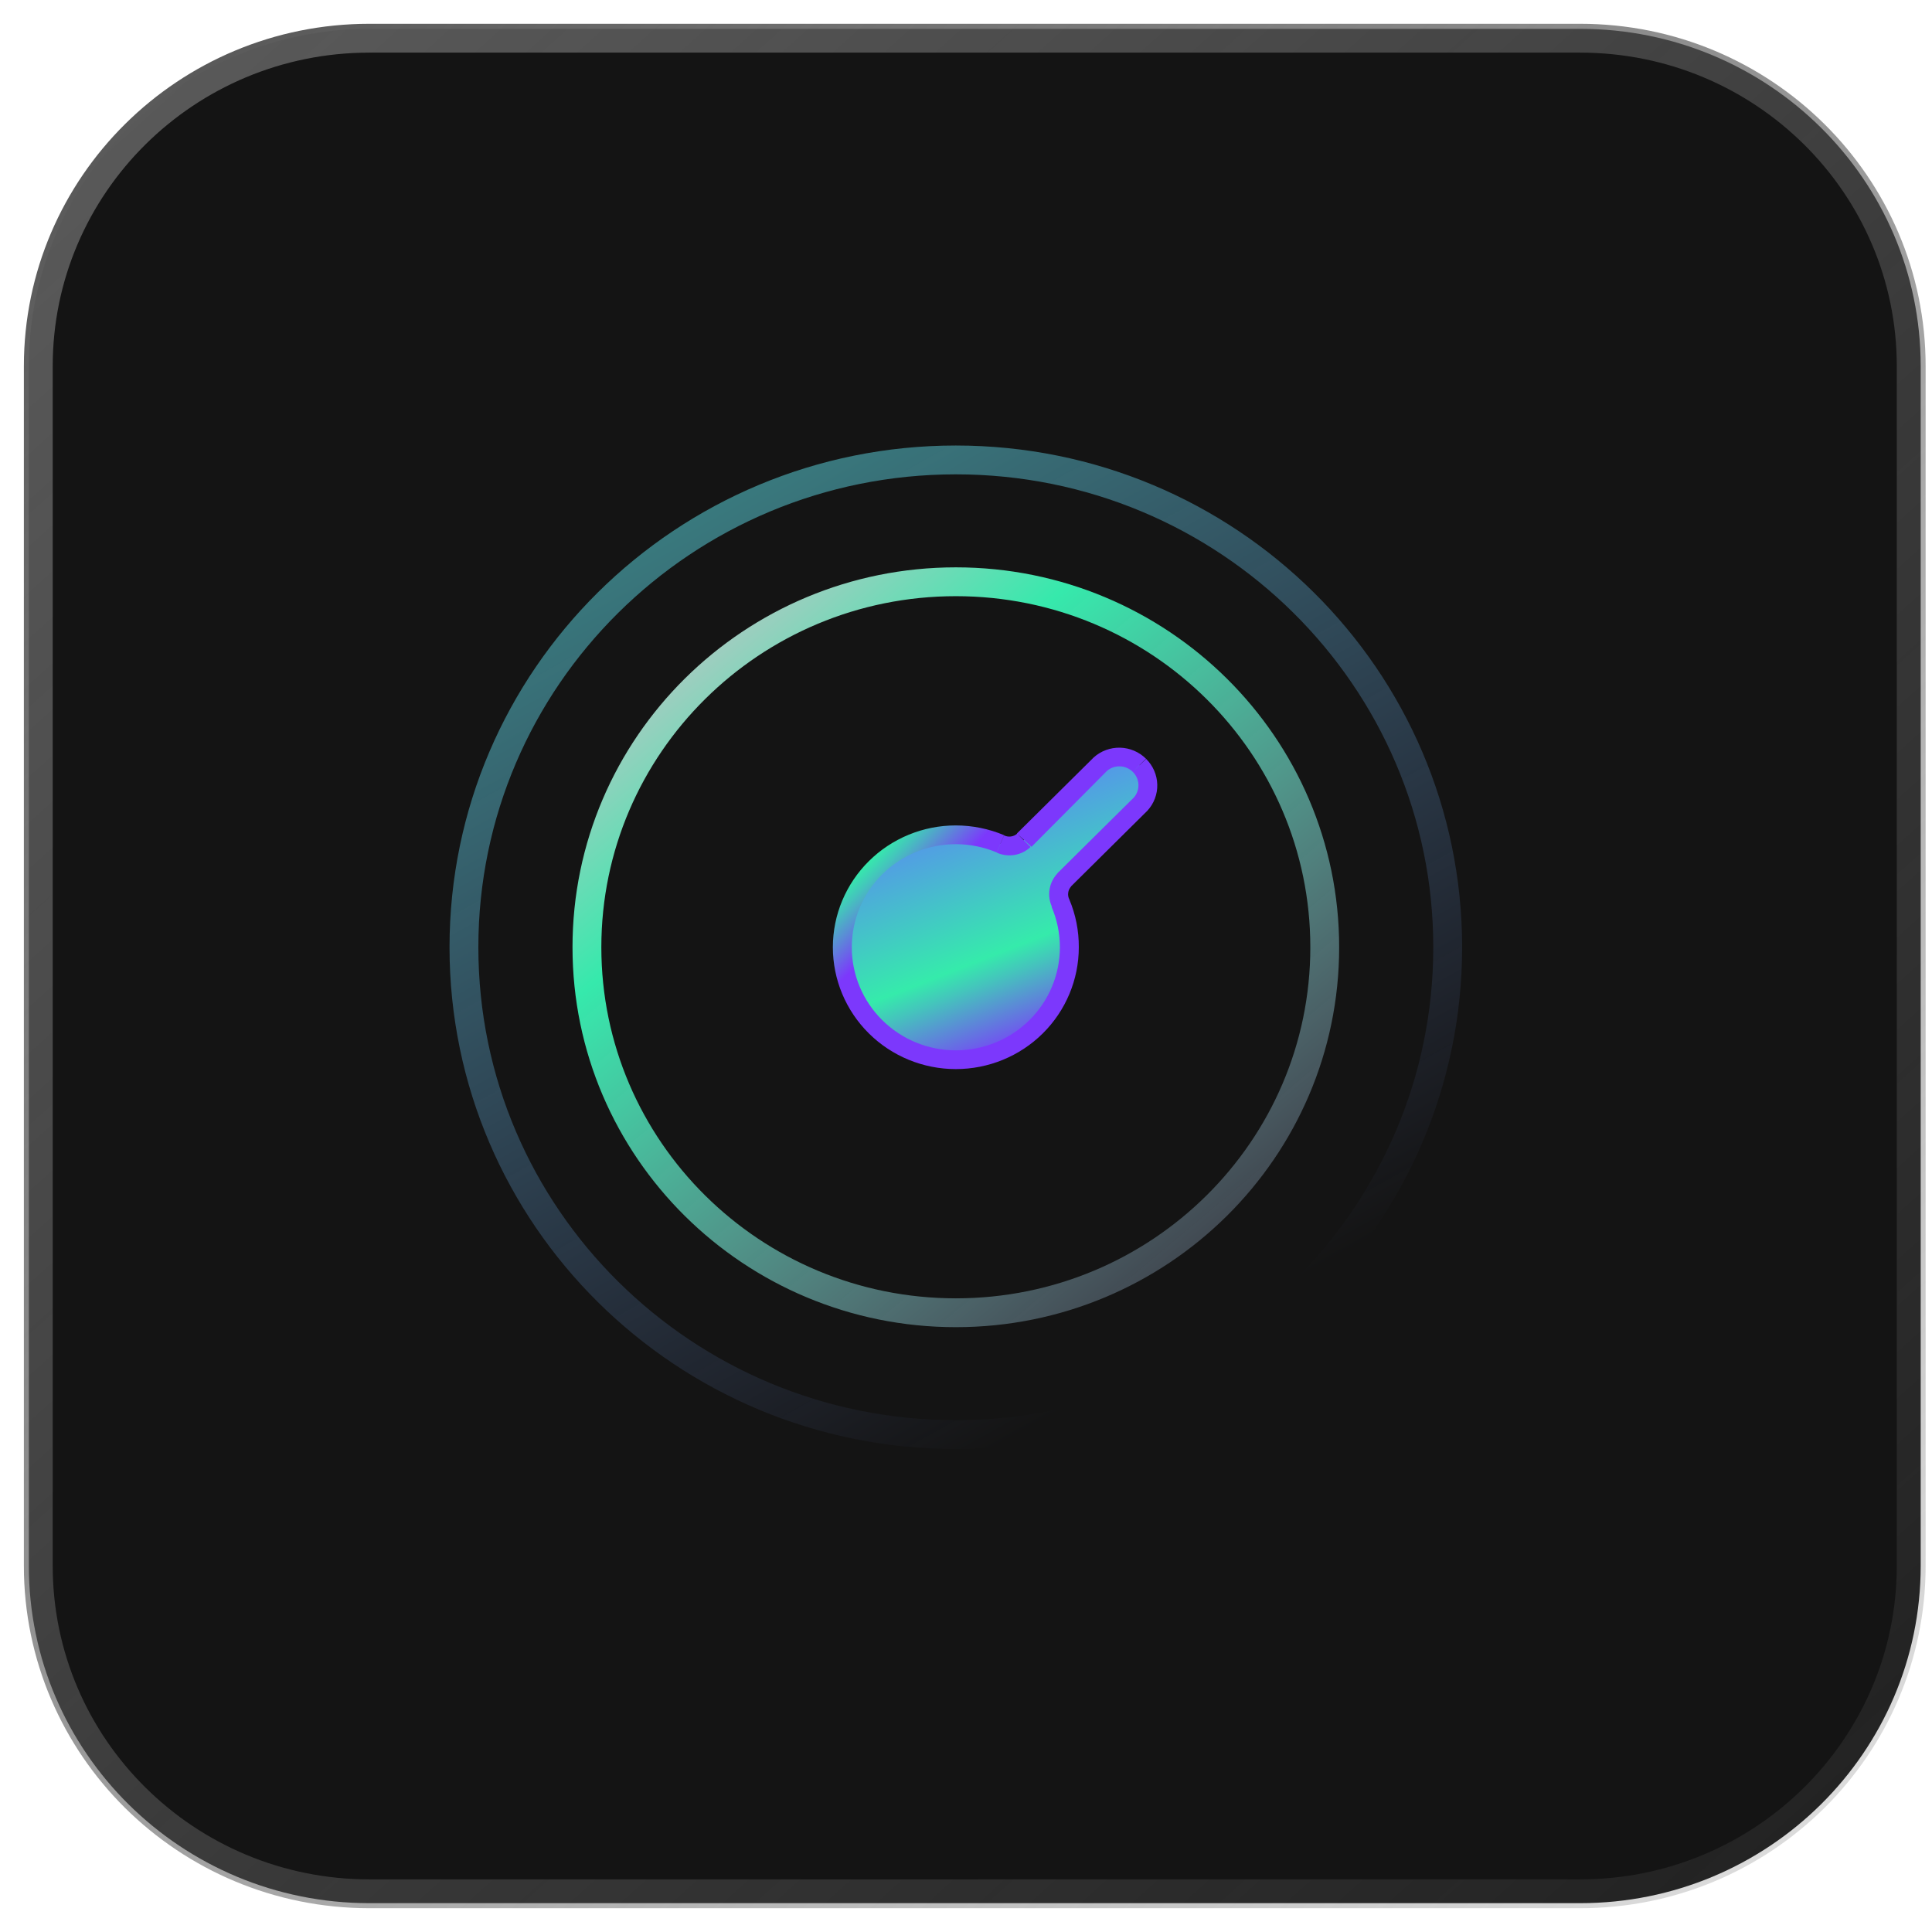 <svg width="67" height="67" viewBox="0 0 67 67" fill="none" xmlns="http://www.w3.org/2000/svg">
<path d="M54.798 1H12.809C6.287 1 1 6.238 1 12.7V54.3C1 60.762 6.287 66 12.809 66H54.798C61.32 66 66.608 60.762 66.608 54.3V12.7C66.608 6.238 61.32 1 54.798 1Z" fill="#141414"/>
<path d="M54.798 1.325H12.809C6.468 1.325 1.328 6.418 1.328 12.7V54.3C1.328 60.582 6.468 65.675 12.809 65.675H54.798C61.139 65.675 66.279 60.582 66.279 54.3V12.7C66.279 6.418 61.139 1.325 54.798 1.325Z" stroke="url(#paint0_linear_110_6)"/>
<path d="M33.147 49.75C42.568 49.75 50.205 42.184 50.205 32.85C50.205 23.517 42.568 15.95 33.147 15.95C23.727 15.95 16.089 23.517 16.089 32.85C16.089 42.184 23.727 49.75 33.147 49.75Z" stroke="url(#paint1_linear_110_6)"/>
<path d="M33.148 45.525C40.213 45.525 45.941 39.85 45.941 32.85C45.941 25.85 40.213 20.175 33.148 20.175C26.082 20.175 20.354 25.85 20.354 32.85C20.354 39.85 26.082 45.525 33.148 45.525Z" stroke="url(#paint2_linear_110_6)"/>
<path fill-rule="evenodd" clip-rule="evenodd" d="M36.9 30.51C36.8 30.617 36.734 30.75 36.711 30.893C36.688 31.037 36.708 31.184 36.769 31.316C37.128 32.149 37.183 33.08 36.925 33.95C36.667 34.819 36.111 35.572 35.354 36.079C34.596 36.587 33.684 36.817 32.774 36.731C31.864 36.645 31.012 36.247 30.365 35.606C29.719 34.966 29.317 34.122 29.23 33.22C29.143 32.318 29.376 31.414 29.888 30.664C30.4 29.913 31.16 29.363 32.038 29.107C32.915 28.851 33.855 28.906 34.696 29.262C34.828 29.325 34.977 29.345 35.123 29.322C35.268 29.299 35.403 29.233 35.509 29.132L38.133 26.5C38.32 26.328 38.567 26.234 38.822 26.238C39.077 26.243 39.32 26.345 39.5 26.524C39.68 26.702 39.784 26.943 39.788 27.196C39.793 27.448 39.698 27.693 39.524 27.878L36.9 30.51Z" fill="url(#paint3_linear_110_6)"/>
<path d="M36.467 31.446C36.658 31.89 36.756 32.368 36.756 32.85H37.412C37.416 32.282 37.304 31.718 37.084 31.193L36.467 31.446ZM36.756 32.85C36.756 33.798 36.376 34.708 35.699 35.378C35.022 36.049 34.104 36.425 33.147 36.425V37.075C34.278 37.075 35.363 36.63 36.163 35.838C36.962 35.045 37.412 33.971 37.412 32.85H36.756ZM33.147 36.425C32.19 36.425 31.273 36.049 30.596 35.378C29.919 34.708 29.539 33.798 29.539 32.85H28.883C28.883 33.971 29.332 35.045 30.132 35.838C30.932 36.63 32.016 37.075 33.147 37.075V36.425ZM29.539 32.85C29.539 31.902 29.919 30.993 30.596 30.322C31.273 29.652 32.19 29.275 33.147 29.275V28.625C32.016 28.625 30.932 29.07 30.132 29.863C29.332 30.655 28.883 31.73 28.883 32.85H29.539ZM33.147 29.275C33.634 29.275 34.116 29.373 34.564 29.561L34.82 28.963C34.291 28.741 33.722 28.626 33.147 28.625V29.275ZM35.772 29.366L38.396 26.727L37.93 26.266L35.266 28.905L35.772 29.366ZM38.396 26.727C38.522 26.623 38.682 26.569 38.846 26.576C39.01 26.583 39.166 26.651 39.282 26.766L39.741 26.311C39.503 26.075 39.182 25.938 38.845 25.929C38.508 25.921 38.18 26.041 37.93 26.266L38.396 26.727ZM39.282 26.766C39.401 26.881 39.471 27.035 39.48 27.199C39.488 27.363 39.434 27.524 39.328 27.65L39.793 28.112C40.02 27.864 40.142 27.54 40.133 27.206C40.124 26.872 39.986 26.554 39.747 26.318L39.282 26.766ZM39.328 27.65L36.664 30.289L37.13 30.751L39.793 28.112L39.328 27.65ZM34.564 29.568C34.757 29.655 34.972 29.683 35.182 29.649C35.391 29.614 35.585 29.518 35.739 29.373L35.273 28.911C35.212 28.965 35.136 28.999 35.056 29.009C34.975 29.02 34.893 29.006 34.82 28.97L34.564 29.568ZM37.084 31.193C37.047 31.121 37.033 31.04 37.044 30.96C37.054 30.88 37.089 30.805 37.143 30.744L36.677 30.283C36.531 30.435 36.434 30.627 36.399 30.835C36.364 31.042 36.392 31.255 36.48 31.446L37.084 31.193Z" fill="url(#paint4_linear_110_6)"/>
<defs>
<linearGradient id="paint0_linear_110_6" x1="5.756" y1="2.683" x2="76.476" y2="81.202" gradientUnits="userSpaceOnUse">
<stop stop-color="#595959"/>
<stop offset="1" stop-color="#595959" stop-opacity="0"/>
</linearGradient>
<linearGradient id="paint1_linear_110_6" x1="11.628" y1="-5.084" x2="40.555" y2="46.86" gradientUnits="userSpaceOnUse">
<stop stop-color="#35EBAB"/>
<stop offset="1" stop-color="#819CFF" stop-opacity="0"/>
</linearGradient>
<linearGradient id="paint2_linear_110_6" x1="21.181" y1="18.745" x2="47.249" y2="49.911" gradientUnits="userSpaceOnUse">
<stop stop-color="#F8B6D0"/>
<stop offset="0.28" stop-color="#36E9AC"/>
<stop offset="1" stop-color="#DBB6F8" stop-opacity="0"/>
</linearGradient>
<linearGradient id="paint3_linear_110_6" x1="33.261" y1="25.722" x2="37.437" y2="36.364" gradientUnits="userSpaceOnUse">
<stop offset="0.05" stop-color="#6079FF"/>
<stop offset="0.23" stop-color="#5498E8"/>
<stop offset="0.62" stop-color="#37E7AE"/>
<stop offset="0.64" stop-color="#35EBAB"/>
<stop offset="0.71" stop-color="#44C5BC"/>
<stop offset="0.87" stop-color="#6A64E8"/>
<stop offset="0.94" stop-color="#7C38FC"/>
</linearGradient>
<linearGradient id="paint4_linear_110_6" x1="29.552" y1="23.569" x2="34.91" y2="28.864" gradientUnits="userSpaceOnUse">
<stop offset="0.05" stop-color="#6079FF"/>
<stop offset="0.23" stop-color="#5498E8"/>
<stop offset="0.62" stop-color="#37E7AE"/>
<stop offset="0.64" stop-color="#35EBAB"/>
<stop offset="0.71" stop-color="#44C5BC"/>
<stop offset="0.87" stop-color="#6A64E8"/>
<stop offset="0.94" stop-color="#7C38FC"/>
</linearGradient>
</defs>
</svg>
